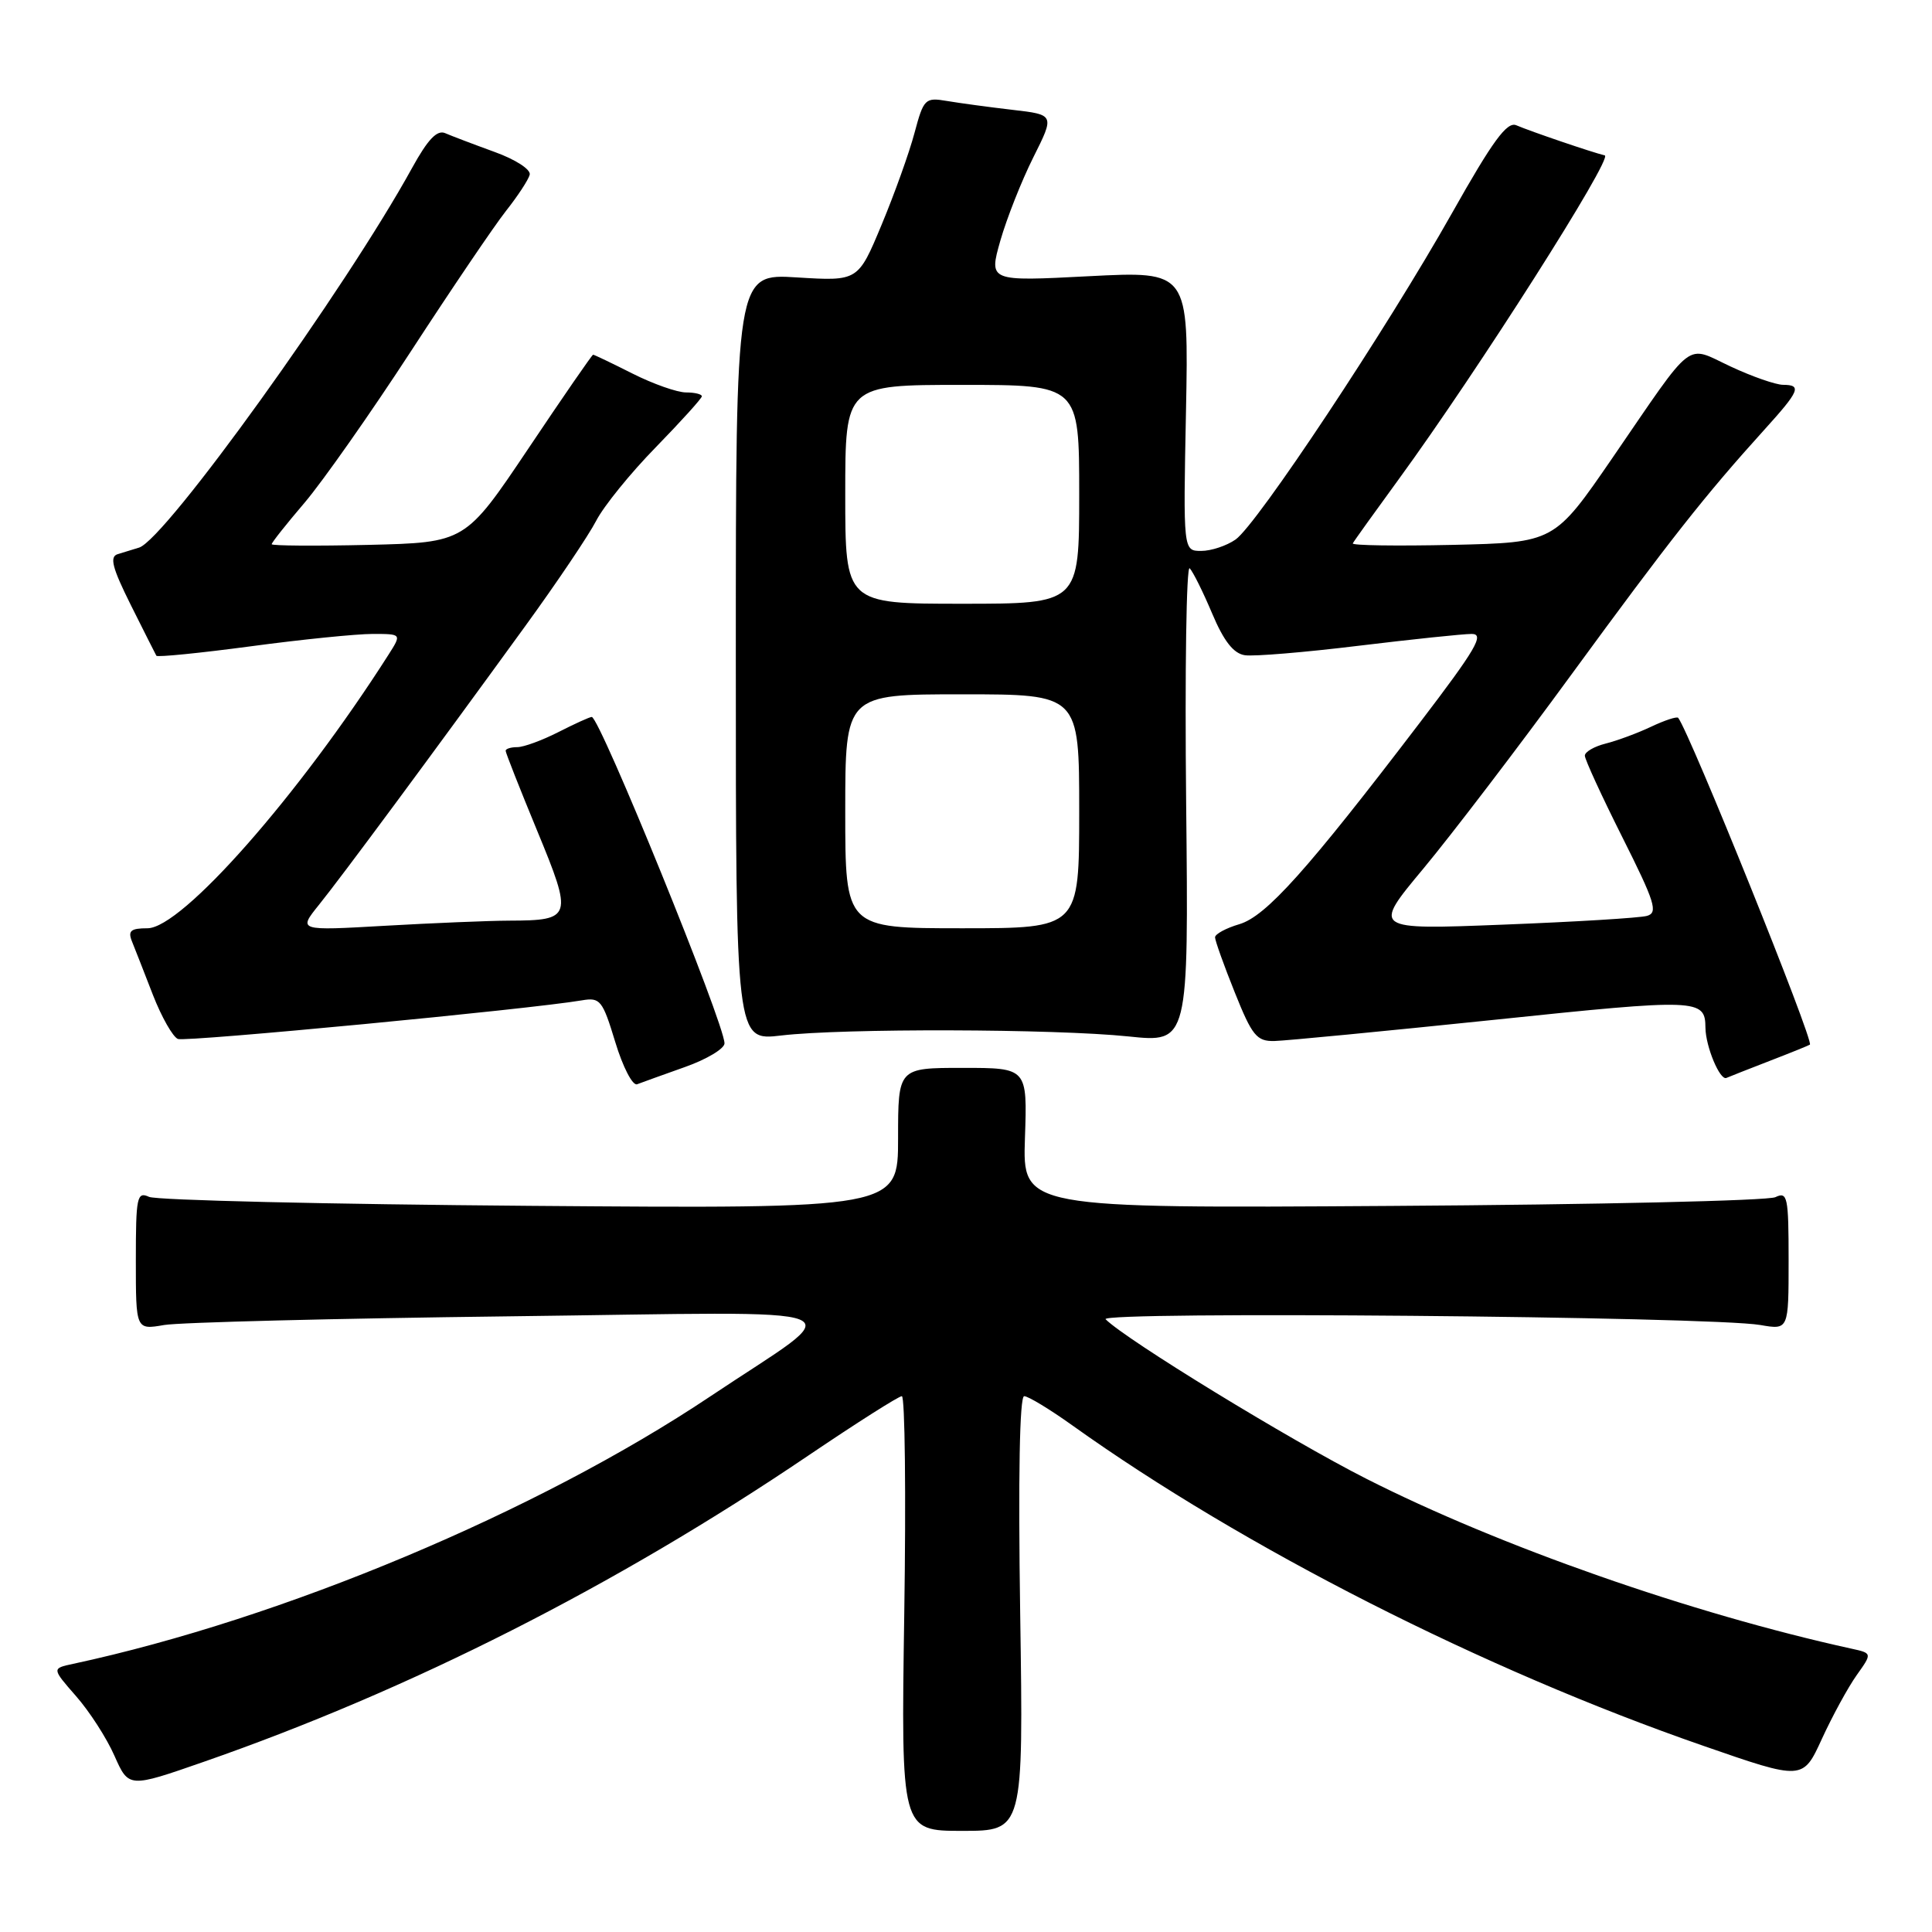 <?xml version="1.0" encoding="UTF-8" standalone="no"?>
<!DOCTYPE svg PUBLIC "-//W3C//DTD SVG 1.1//EN" "http://www.w3.org/Graphics/SVG/1.1/DTD/svg11.dtd" >
<svg xmlns="http://www.w3.org/2000/svg" xmlns:xlink="http://www.w3.org/1999/xlink" version="1.1" viewBox="0 0 256 256">
 <g >
 <path fill="currentColor"
d=" M 135.18 213.80 C 134.91 195.68 135.10 185.00 135.71 185.00 C 136.24 185.00 139.11 186.74 142.09 188.87 C 164.77 205.08 196.58 221.24 225.70 231.33 C 238.89 235.91 238.89 235.91 241.41 230.41 C 242.80 227.38 244.87 223.59 246.01 221.98 C 248.09 219.06 248.09 219.06 245.30 218.45 C 224.11 213.80 198.61 204.86 181.00 195.92 C 170.85 190.77 149.23 177.54 146.50 174.81 C 145.40 173.72 226.60 174.43 233.25 175.57 C 237.00 176.22 237.00 176.22 237.00 167.00 C 237.00 158.57 236.85 157.86 235.25 158.63 C 234.29 159.10 211.45 159.62 184.50 159.79 C 135.50 160.11 135.50 160.11 135.81 150.80 C 136.13 141.50 136.13 141.50 127.56 141.50 C 119.00 141.50 119.00 141.50 119.00 150.83 C 119.00 160.16 119.00 160.16 70.25 159.78 C 43.44 159.57 20.71 159.04 19.75 158.59 C 18.15 157.86 18.00 158.58 18.00 167.00 C 18.00 176.22 18.00 176.22 21.75 175.57 C 23.81 175.22 44.40 174.70 67.50 174.42 C 115.89 173.83 112.74 172.57 94.10 185.04 C 71.27 200.31 37.46 214.50 9.68 220.47 C 6.86 221.07 6.86 221.07 10.07 224.74 C 11.84 226.75 14.14 230.31 15.17 232.66 C 17.06 236.91 17.06 236.91 26.97 233.46 C 54.38 223.92 81.58 210.14 107.12 192.86 C 113.51 188.54 119.08 185.00 119.50 185.00 C 119.91 185.00 120.06 197.96 119.82 213.80 C 119.39 242.60 119.39 242.60 127.50 242.60 C 135.61 242.60 135.61 242.60 135.18 213.80 Z  M 90.75 141.39 C 93.64 140.37 96.00 138.95 96.00 138.25 C 96.00 135.64 79.47 95.00 78.41 95.00 C 78.14 95.00 76.16 95.90 74.00 97.00 C 71.84 98.10 69.39 99.00 68.54 99.00 C 67.69 99.00 67.00 99.22 67.00 99.48 C 67.00 99.75 68.88 104.51 71.17 110.06 C 75.93 121.58 75.81 121.96 67.50 121.99 C 64.75 122.00 57.33 122.31 51.00 122.67 C 39.50 123.33 39.50 123.33 42.25 119.91 C 45.19 116.27 57.08 100.21 69.57 83.00 C 73.77 77.22 78.01 70.92 79.00 69.00 C 79.99 67.08 83.54 62.69 86.90 59.26 C 90.25 55.82 93.00 52.78 93.00 52.51 C 93.00 52.23 92.05 52.00 90.90 52.00 C 89.74 52.00 86.55 50.88 83.81 49.50 C 81.08 48.12 78.73 47.00 78.59 47.00 C 78.45 47.00 74.59 52.60 70.00 59.45 C 61.65 71.89 61.65 71.89 48.82 72.20 C 41.77 72.36 36.00 72.32 36.00 72.11 C 36.00 71.89 37.96 69.42 40.36 66.61 C 42.75 63.80 49.11 54.75 54.48 46.50 C 59.85 38.25 65.51 29.89 67.06 27.93 C 68.61 25.97 70.02 23.82 70.19 23.15 C 70.36 22.46 68.31 21.13 65.50 20.12 C 62.75 19.12 59.83 18.01 59.00 17.65 C 57.92 17.17 56.70 18.45 54.61 22.24 C 45.84 38.21 21.92 71.48 18.43 72.56 C 17.64 72.80 16.37 73.19 15.59 73.43 C 14.49 73.77 14.88 75.25 17.34 80.18 C 19.08 83.66 20.60 86.68 20.72 86.89 C 20.85 87.10 26.47 86.54 33.22 85.64 C 39.98 84.73 47.24 84.00 49.37 84.00 C 53.23 84.00 53.23 84.00 51.48 86.75 C 39.58 105.42 24.09 123.00 19.54 123.00 C 17.32 123.00 16.92 123.34 17.49 124.75 C 17.88 125.71 19.13 128.91 20.27 131.85 C 21.42 134.79 22.91 137.41 23.58 137.67 C 24.66 138.08 70.21 133.73 77.11 132.55 C 79.53 132.14 79.84 132.53 81.53 138.09 C 82.53 141.39 83.83 143.90 84.42 143.67 C 85.01 143.44 87.86 142.42 90.75 141.39 Z  M 234.50 140.57 C 237.25 139.51 239.64 138.54 239.82 138.42 C 240.40 138.01 223.91 97.10 222.37 95.12 C 222.20 94.91 220.59 95.44 218.79 96.29 C 216.98 97.15 214.26 98.15 212.75 98.53 C 211.24 98.91 210.00 99.63 210.00 100.13 C 210.00 100.63 212.24 105.50 214.98 110.96 C 219.30 119.57 219.73 120.94 218.23 121.36 C 217.28 121.63 208.70 122.15 199.17 122.52 C 181.85 123.20 181.85 123.20 188.60 115.10 C 192.31 110.64 201.16 99.05 208.25 89.34 C 221.25 71.56 225.95 65.60 233.75 56.98 C 238.47 51.77 238.79 51.00 236.25 50.99 C 235.29 50.98 232.17 49.90 229.33 48.57 C 223.22 45.73 224.70 44.58 213.64 60.70 C 205.95 71.89 205.95 71.89 192.47 72.20 C 185.06 72.36 179.11 72.28 179.25 72.00 C 179.39 71.72 182.13 67.90 185.34 63.50 C 195.78 49.19 213.80 20.86 212.64 20.59 C 211.05 20.22 202.83 17.42 200.92 16.60 C 199.69 16.07 197.80 18.65 192.42 28.20 C 183.73 43.62 166.58 69.48 163.72 71.49 C 162.53 72.32 160.48 73.00 159.17 73.00 C 156.78 73.00 156.78 73.00 157.15 54.46 C 157.51 35.92 157.51 35.92 144.27 36.60 C 131.02 37.29 131.02 37.29 132.55 31.89 C 133.40 28.93 135.36 23.96 136.92 20.85 C 139.75 15.20 139.75 15.20 134.13 14.55 C 131.03 14.19 127.14 13.66 125.48 13.38 C 122.59 12.89 122.39 13.08 121.18 17.60 C 120.49 20.21 118.52 25.70 116.81 29.80 C 113.70 37.26 113.70 37.26 105.60 36.76 C 97.50 36.25 97.50 36.25 97.50 87.08 C 97.50 137.92 97.50 137.92 103.50 137.21 C 111.71 136.24 139.73 136.32 149.50 137.33 C 157.50 138.17 157.50 138.17 157.17 106.34 C 156.99 88.83 157.20 74.87 157.64 75.30 C 158.07 75.74 159.41 78.43 160.62 81.30 C 162.16 84.95 163.45 86.60 164.95 86.82 C 166.12 87.00 172.89 86.44 180.00 85.57 C 187.10 84.71 193.86 84.00 195.01 84.00 C 196.75 84.00 195.57 86.01 188.14 95.75 C 173.21 115.33 167.76 121.41 164.22 122.46 C 162.45 122.98 161.00 123.77 161.00 124.20 C 161.00 124.63 162.17 127.91 163.61 131.49 C 165.91 137.24 166.52 137.99 168.86 137.94 C 170.31 137.91 183.43 136.64 198.00 135.13 C 225.08 132.30 225.95 132.34 225.98 136.18 C 226.01 138.68 227.90 143.21 228.76 142.83 C 229.17 142.65 231.76 141.63 234.50 140.57 Z  M 112.00 107.50 C 112.00 92.00 112.00 92.00 127.50 92.00 C 143.00 92.00 143.00 92.00 143.00 107.50 C 143.00 123.00 143.00 123.00 127.50 123.00 C 112.00 123.00 112.00 123.00 112.00 107.50 Z  M 112.00 65.50 C 112.00 51.00 112.00 51.00 127.50 51.00 C 143.00 51.00 143.00 51.00 143.00 65.50 C 143.00 80.00 143.00 80.00 127.50 80.00 C 112.00 80.00 112.00 80.00 112.00 65.50 Z "/>
</g>
</svg>
